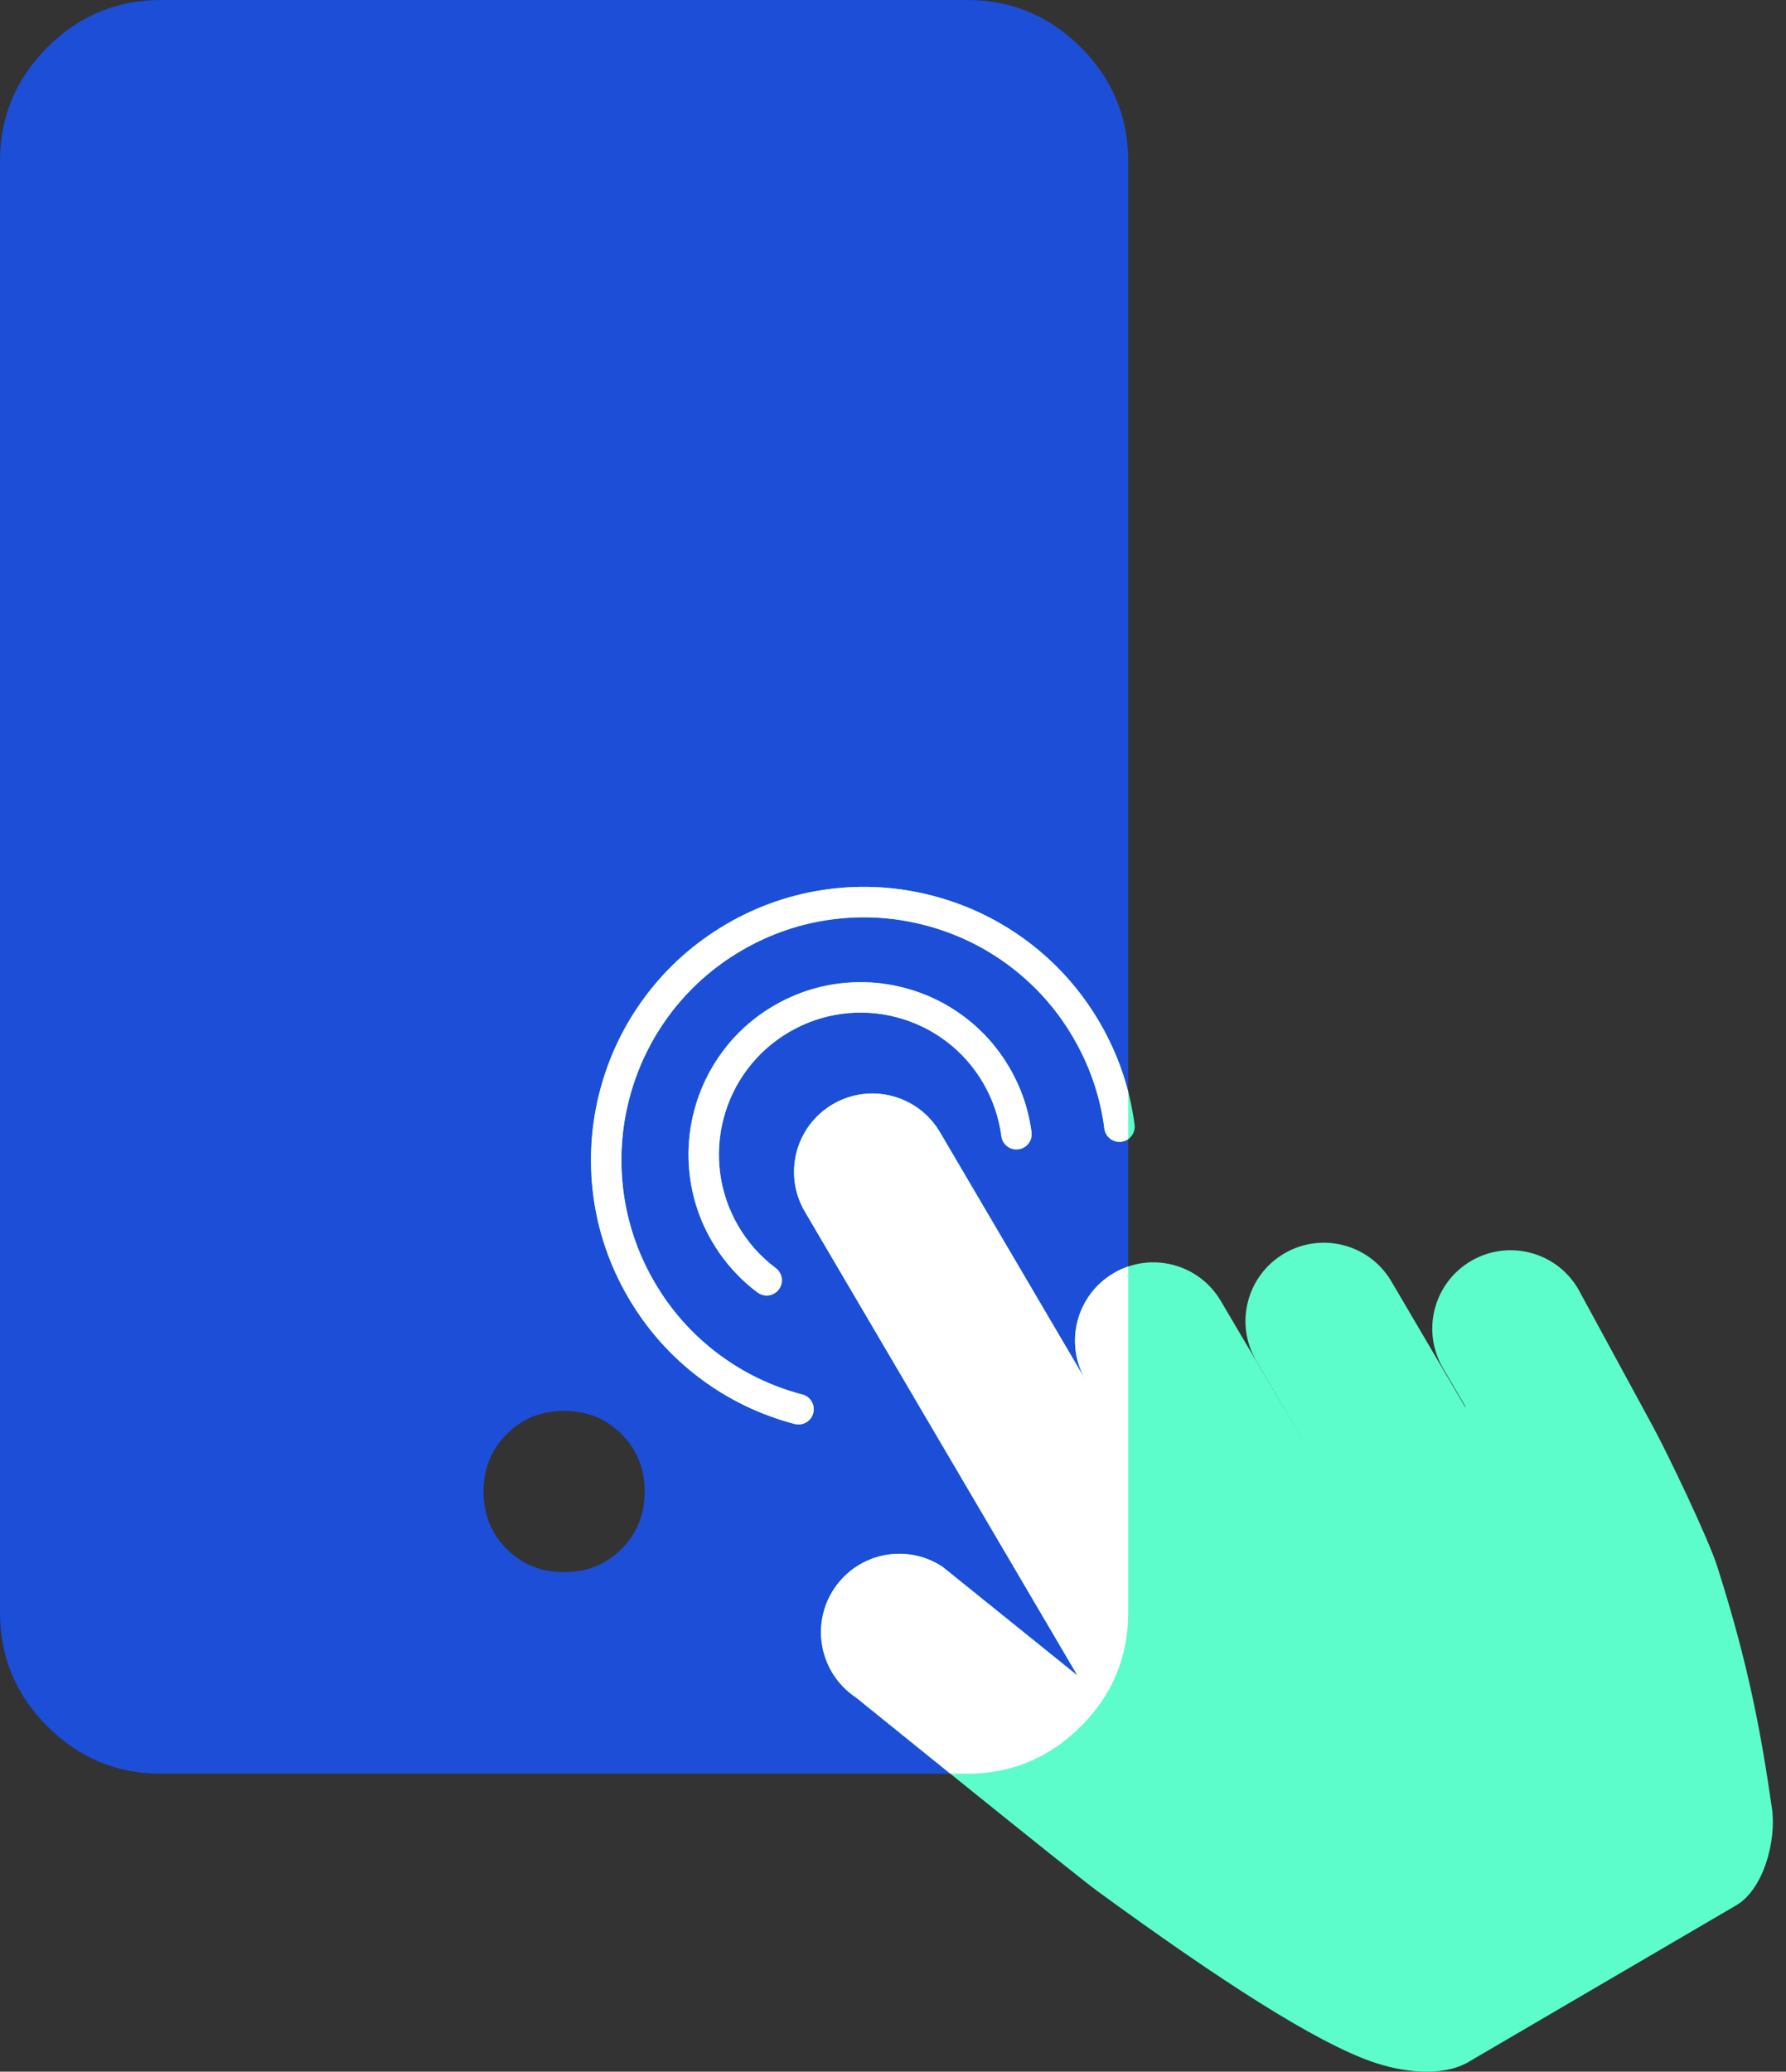 <svg width="69" height="80" viewBox="0 0 69 80" fill="none" xmlns="http://www.w3.org/2000/svg">
<rect x="0" y="0" width="69" height="80" fill="#333333" stroke="none"/>
<g clip-path="url(#clip0_54_8439)">
<path d="M6.227 68.493C4.514 68.493 3.048 67.884 1.829 66.664C0.61 65.445 0 63.979 0 62.267V6.227C0 4.514 0.61 3.048 1.829 1.829C3.048 0.61 4.514 0 6.227 0H37.36C39.072 0 40.538 0.61 41.758 1.829C42.977 3.048 43.587 4.514 43.587 6.227V62.267C43.587 63.979 42.977 65.445 41.758 66.664C40.538 67.884 39.072 68.493 37.36 68.493H6.227ZM21.793 60.71C22.675 60.71 23.415 60.412 24.012 59.815C24.608 59.218 24.907 58.479 24.907 57.597C24.907 56.715 24.608 55.975 24.012 55.379C23.415 54.782 22.675 54.483 21.793 54.483C20.911 54.483 20.172 54.782 19.575 55.379C18.978 55.975 18.68 56.715 18.68 57.597C18.68 58.479 18.978 59.218 19.575 59.815C20.172 60.412 20.911 60.71 21.793 60.71Z" fill="#1D4ED8"/>
<path d="M56.827 48.697C55.386 49.544 54.905 51.399 55.752 52.84L56.622 54.326L56.605 54.332L53.754 49.482C52.907 48.041 51.052 47.56 49.611 48.407C48.17 49.254 47.688 51.109 48.535 52.55L50.745 56.308L47.166 50.24C46.319 48.799 44.465 48.317 43.024 49.165C41.585 50.01 41.103 51.86 41.945 53.3L36.313 43.72C35.465 42.279 33.611 41.797 32.17 42.644C30.728 43.491 30.247 45.346 31.094 46.787L41.628 64.704L36.416 60.505C35.023 59.581 33.145 59.962 32.221 61.356C31.298 62.749 31.679 64.626 33.071 65.551C33.071 65.551 41.51 72.379 42.387 73.02C47.216 76.543 50.837 78.858 53.008 79.617C54.123 80.006 55.636 80.219 56.675 79.659L67.026 73.605C68.127 73.011 68.637 71.08 68.458 69.842C68.049 67.011 67.574 64.345 66.342 60.485C65.995 59.398 64.411 56.101 63.866 55.099L60.97 49.772C60.123 48.331 58.268 47.85 56.827 48.697Z" fill="#5DFDCB"/>
<path d="M30.854 55.008C30.805 55.008 30.753 55.002 30.702 54.989C29.378 54.641 28.153 54.052 27.061 53.236C25.93 52.391 24.993 51.34 24.275 50.111C23.556 48.883 23.1 47.551 22.919 46.151C22.744 44.799 22.831 43.442 23.178 42.118C23.525 40.794 24.115 39.569 24.931 38.477C25.776 37.346 26.827 36.409 28.055 35.691C29.284 34.972 30.616 34.516 32.016 34.335C33.368 34.16 34.725 34.247 36.049 34.594C37.373 34.942 38.598 35.531 39.69 36.347C40.821 37.192 41.758 38.243 42.477 39.471C43.195 40.7 43.65 42.032 43.833 43.433C43.874 43.754 43.647 44.049 43.325 44.09C43.003 44.132 42.708 43.906 42.666 43.583C42.506 42.34 42.1 41.156 41.462 40.065C40.824 38.972 39.991 38.039 38.986 37.288C38.017 36.564 36.928 36.04 35.751 35.732C34.574 35.422 33.368 35.345 32.167 35.501C30.924 35.662 29.74 36.067 28.649 36.706C27.557 37.343 26.623 38.176 25.872 39.18C25.148 40.151 24.624 41.239 24.315 42.416C24.007 43.593 23.93 44.799 24.085 46C24.246 47.243 24.651 48.427 25.289 49.518C25.927 50.611 26.761 51.544 27.764 52.294C28.735 53.019 29.823 53.543 31 53.851C31.314 53.934 31.502 54.255 31.419 54.57C31.351 54.832 31.114 55.007 30.854 55.008Z" fill="#5DFDCB"/>
<path d="M29.622 50.028C29.498 50.028 29.374 49.99 29.267 49.911C28.553 49.377 27.962 48.714 27.508 47.939C27.055 47.164 26.768 46.323 26.654 45.439C26.543 44.586 26.597 43.73 26.817 42.894C27.036 42.058 27.409 41.286 27.923 40.596C28.456 39.883 29.12 39.29 29.895 38.838C30.67 38.385 31.511 38.097 32.395 37.982C33.248 37.871 34.104 37.927 34.94 38.146C35.775 38.365 36.548 38.737 37.238 39.252C37.952 39.785 38.543 40.448 38.997 41.224C39.449 41.999 39.738 42.84 39.852 43.723C39.894 44.046 39.667 44.34 39.344 44.382C39.023 44.424 38.728 44.196 38.686 43.875C38.592 43.148 38.355 42.456 37.981 41.817C37.608 41.179 37.121 40.632 36.534 40.194C35.967 39.77 35.33 39.463 34.642 39.283C33.953 39.102 33.248 39.057 32.546 39.148C31.82 39.242 31.127 39.479 30.488 39.853C29.85 40.226 29.303 40.713 28.865 41.3C28.441 41.867 28.135 42.504 27.954 43.193C27.774 43.88 27.728 44.585 27.819 45.288C27.914 46.015 28.15 46.708 28.523 47.345C28.898 47.985 29.384 48.53 29.971 48.969C30.232 49.163 30.284 49.531 30.09 49.792C29.976 49.945 29.8 50.027 29.622 50.028Z" fill="#5DFDCB"/>
<path fill-rule="evenodd" clip-rule="evenodd" d="M43.587 48.907V62.267C43.587 63.979 42.977 65.445 41.758 66.665C40.538 67.884 39.072 68.494 37.36 68.494H36.716C34.766 66.922 33.071 65.551 33.071 65.551C31.679 64.626 31.298 62.749 32.221 61.356C33.145 59.962 35.023 59.581 36.416 60.505L41.628 64.704L31.094 46.787C30.247 45.346 30.728 43.491 32.17 42.644C33.611 41.797 35.465 42.279 36.313 43.72L41.945 53.3C41.103 51.86 41.585 50.01 43.024 49.165C43.206 49.058 43.395 48.972 43.587 48.907ZM43.587 42.159V43.989C43.511 44.042 43.422 44.078 43.325 44.09C43.003 44.132 42.708 43.906 42.666 43.583C42.506 42.34 42.1 41.156 41.462 40.065C40.824 38.972 39.991 38.039 38.986 37.288C38.017 36.564 36.928 36.04 35.751 35.732C34.574 35.422 33.368 35.345 32.167 35.501C30.924 35.662 29.74 36.067 28.649 36.706C27.557 37.343 26.623 38.176 25.872 39.18C25.148 40.151 24.624 41.239 24.315 42.416C24.007 43.593 23.93 44.799 24.085 46C24.246 47.243 24.651 48.427 25.289 49.518C25.927 50.611 26.761 51.544 27.764 52.294C28.735 53.019 29.823 53.543 31 53.851C31.314 53.934 31.502 54.255 31.419 54.57C31.351 54.832 31.114 55.007 30.854 55.008C30.805 55.008 30.753 55.002 30.702 54.989C29.378 54.641 28.153 54.052 27.061 53.236C25.93 52.391 24.993 51.34 24.275 50.111C23.556 48.883 23.1 47.551 22.919 46.151C22.744 44.799 22.831 43.442 23.178 42.118C23.525 40.794 24.115 39.569 24.931 38.477C25.776 37.346 26.827 36.409 28.055 35.691C29.284 34.972 30.616 34.516 32.016 34.335C33.368 34.16 34.725 34.247 36.049 34.594C37.373 34.942 38.598 35.531 39.69 36.347C40.821 37.192 41.758 38.243 42.477 39.471C42.974 40.321 43.345 41.221 43.587 42.159ZM29.267 49.911C29.374 49.99 29.498 50.028 29.622 50.028C29.8 50.027 29.976 49.945 30.09 49.792C30.284 49.531 30.232 49.163 29.971 48.969C29.384 48.53 28.898 47.985 28.523 47.345C28.15 46.708 27.914 46.015 27.819 45.288C27.728 44.585 27.774 43.88 27.954 43.193C28.135 42.504 28.441 41.867 28.865 41.3C29.303 40.713 29.85 40.226 30.488 39.853C31.127 39.479 31.82 39.242 32.546 39.148C33.248 39.057 33.953 39.102 34.642 39.283C35.33 39.463 35.967 39.77 36.534 40.194C37.121 40.632 37.608 41.179 37.981 41.817C38.355 42.456 38.592 43.148 38.686 43.875C38.728 44.196 39.023 44.424 39.344 44.382C39.667 44.34 39.894 44.046 39.852 43.723C39.738 42.84 39.449 41.999 38.997 41.224C38.543 40.448 37.952 39.785 37.238 39.252C36.548 38.737 35.775 38.365 34.94 38.146C34.104 37.927 33.248 37.871 32.395 37.982C31.511 38.097 30.67 38.385 29.895 38.838C29.12 39.29 28.456 39.883 27.923 40.596C27.409 41.286 27.036 42.058 26.817 42.894C26.597 43.73 26.543 44.586 26.654 45.439C26.768 46.323 27.055 47.164 27.508 47.939C27.962 48.714 28.553 49.377 29.267 49.911Z" fill="white"/>
</g>
<defs>
<clipPath id="clip0_54_8439">
<rect width="68.493" height="80" fill="white"/>
</clipPath>
</defs>
</svg>

